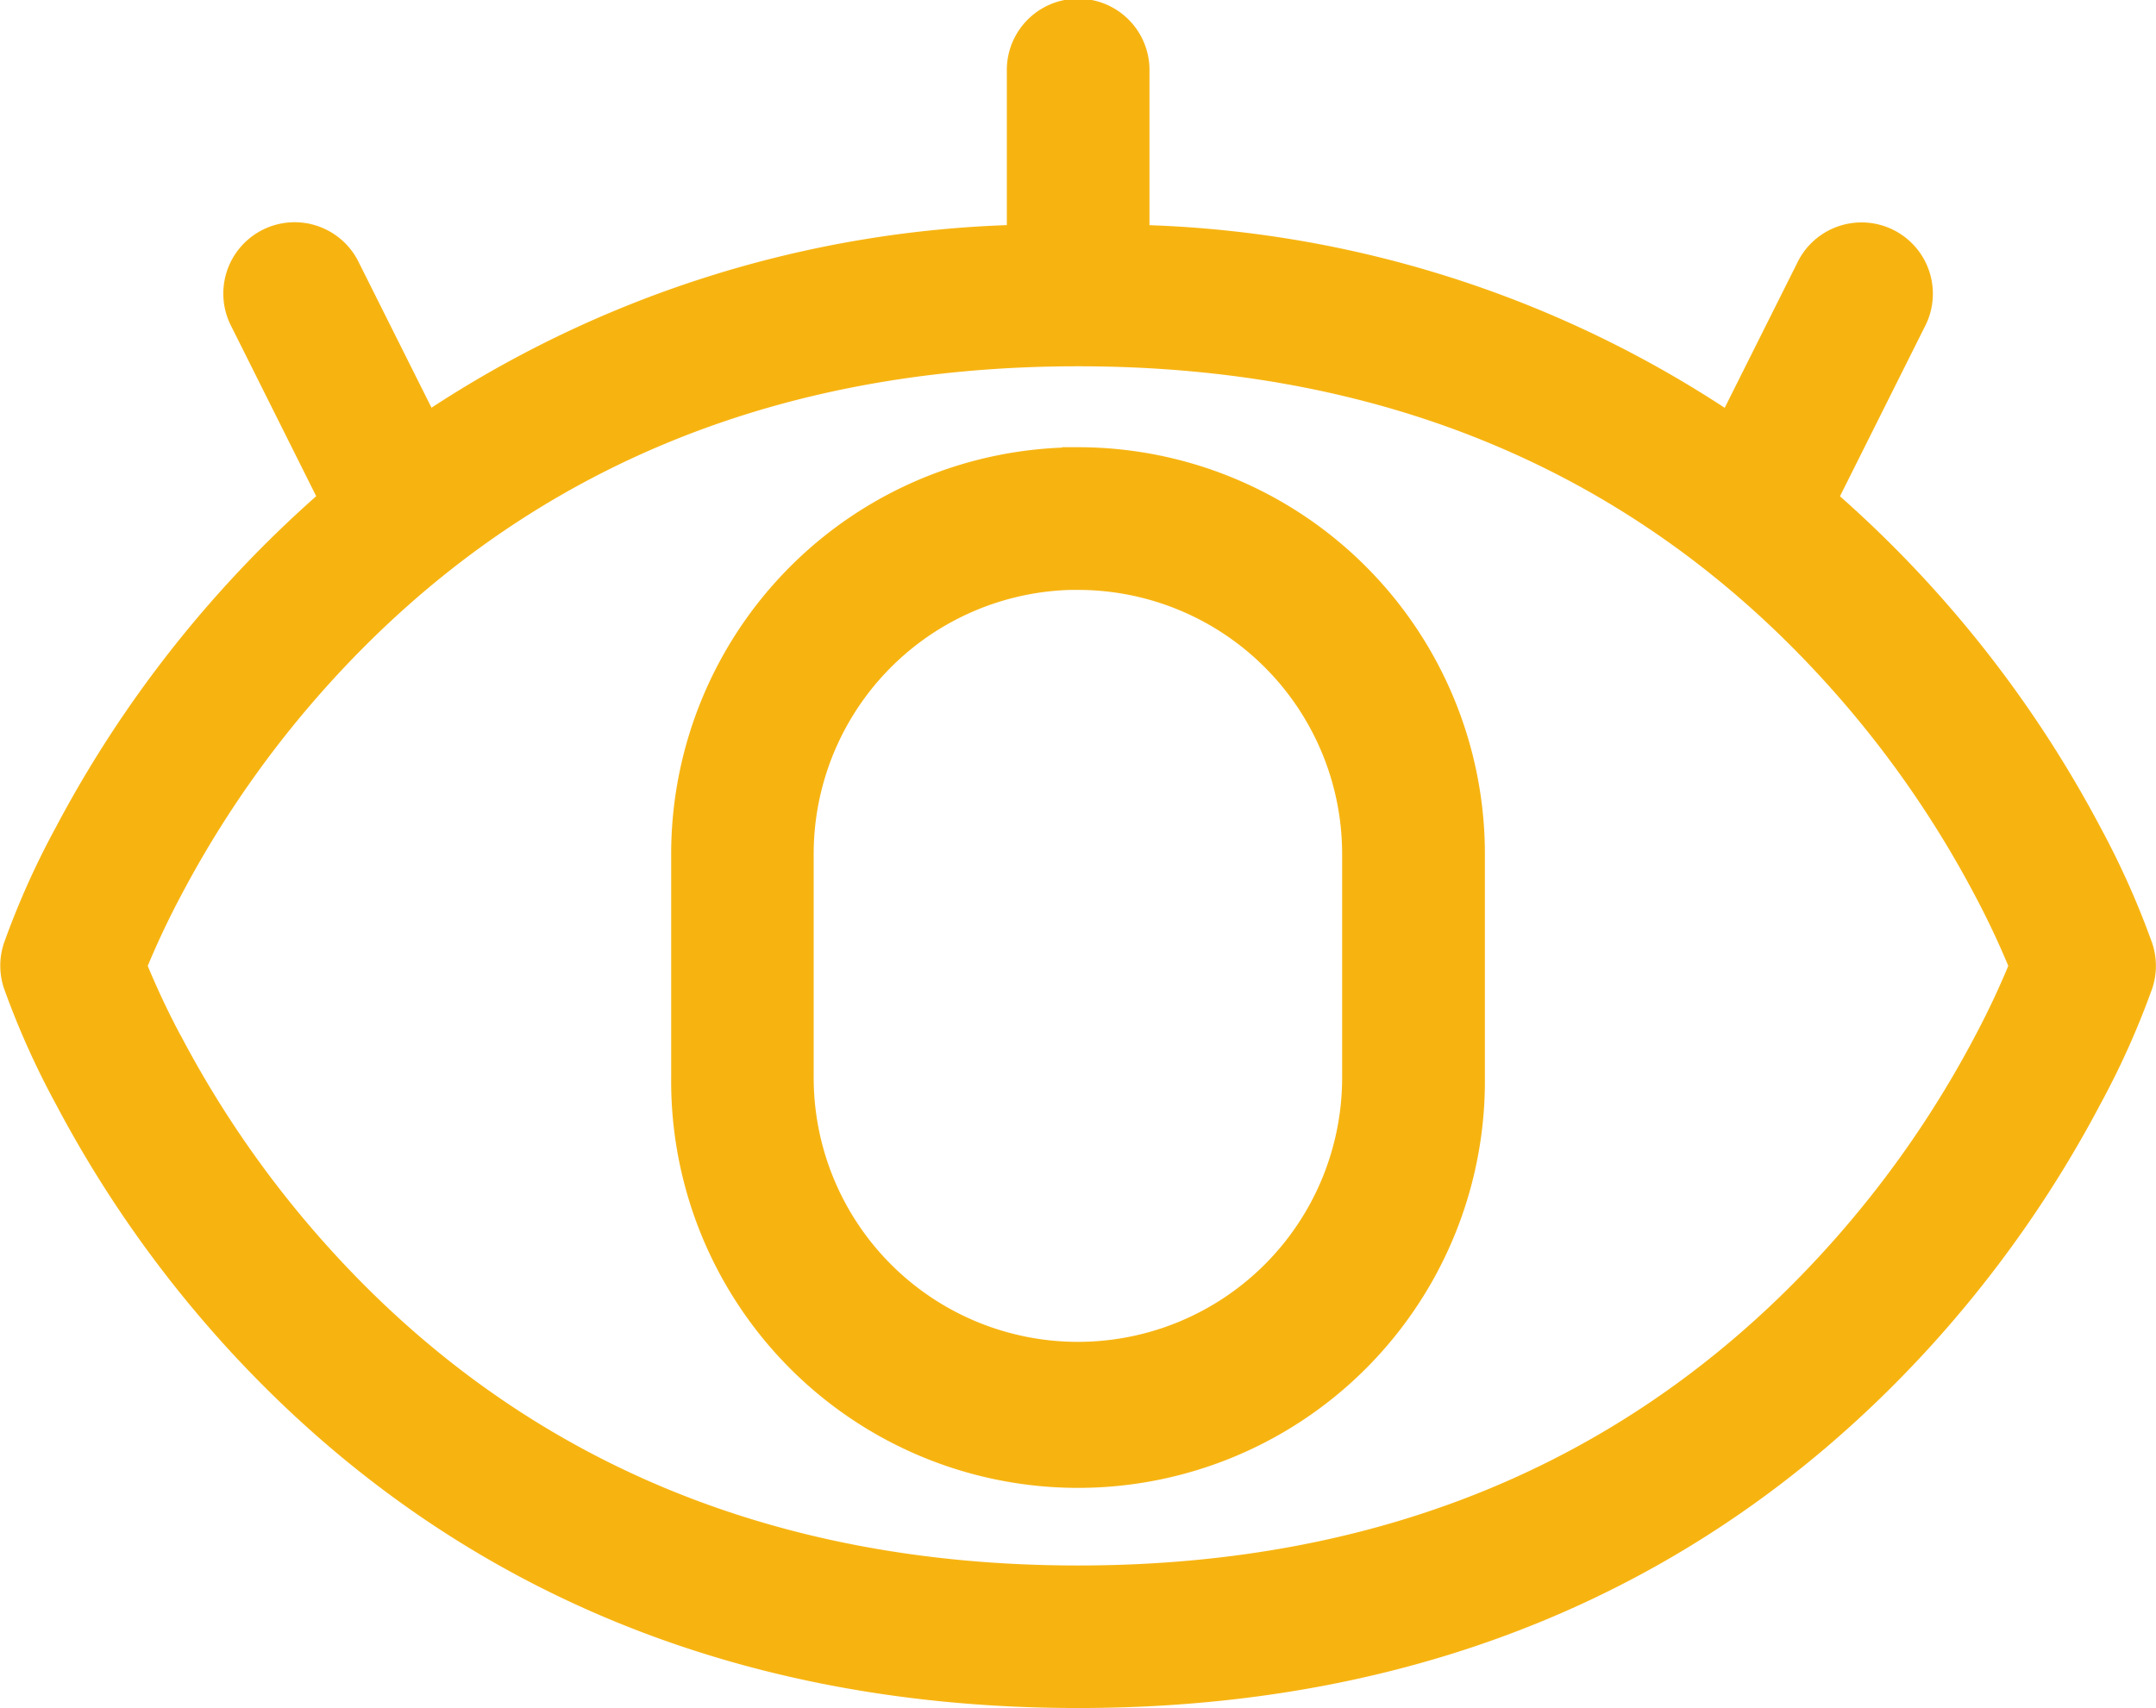 <svg xmlns="http://www.w3.org/2000/svg" width="69.999" height="55.47" viewBox="0 0 69.999 55.47">
  <path id="vision" d="M220.271,251.19l2.607-5.211a1.816,1.816,0,1,1,3.246,1.627l-2.923,5.846a37.692,37.692,0,0,1,8.639,10.872,26.68,26.68,0,0,1,1.645,3.682,1.815,1.815,0,0,1,0,1.147,26.18,26.18,0,0,1-1.649,3.679A37.693,37.693,0,0,1,226.3,280.7c-6.573,7.168-15.56,11.482-27.213,11.482s-20.641-4.314-27.213-11.482a37.691,37.691,0,0,1-5.541-7.873,26.3,26.3,0,0,1-1.649-3.678,1.816,1.816,0,0,1,0-1.148,26.186,26.186,0,0,1,1.649-3.679,37.694,37.694,0,0,1,8.635-10.872l-2.923-5.85a1.816,1.816,0,1,1,3.246-1.627l2.607,5.211a35.958,35.958,0,0,1,19.373-6.173V239.53a1.816,1.816,0,1,1,3.631,0v5.483a35.9,35.9,0,0,1,19.373,6.177Zm-50.73,19.947a34.087,34.087,0,0,0,5.008,7.11c5.9,6.449,13.944,10.306,24.533,10.306s18.625-3.856,24.533-10.306a34.086,34.086,0,0,0,5.011-7.11,27.343,27.343,0,0,0,1.2-2.556,27.338,27.338,0,0,0-1.2-2.556,34.086,34.086,0,0,0-5.011-7.11c-5.9-6.449-13.944-10.306-24.533-10.306s-18.625,3.857-24.533,10.306a34.087,34.087,0,0,0-5.011,7.11,27.354,27.354,0,0,0-1.2,2.556,26.433,26.433,0,0,0,1.2,2.556Zm29.541-18.9a12.71,12.71,0,0,1,12.71,12.71v7.263a12.71,12.71,0,1,1-25.419,0v-7.263A12.71,12.71,0,0,1,199.082,252.24Zm0,3.631A9.078,9.078,0,0,0,190,264.949v7.263a9.078,9.078,0,0,0,18.157,0v-7.263a9.078,9.078,0,0,0-9.078-9.078Z" transform="translate(-164.082 -237.214)" fill="#f7b411" stroke="#f7b411" stroke-width="1"/>
</svg>
